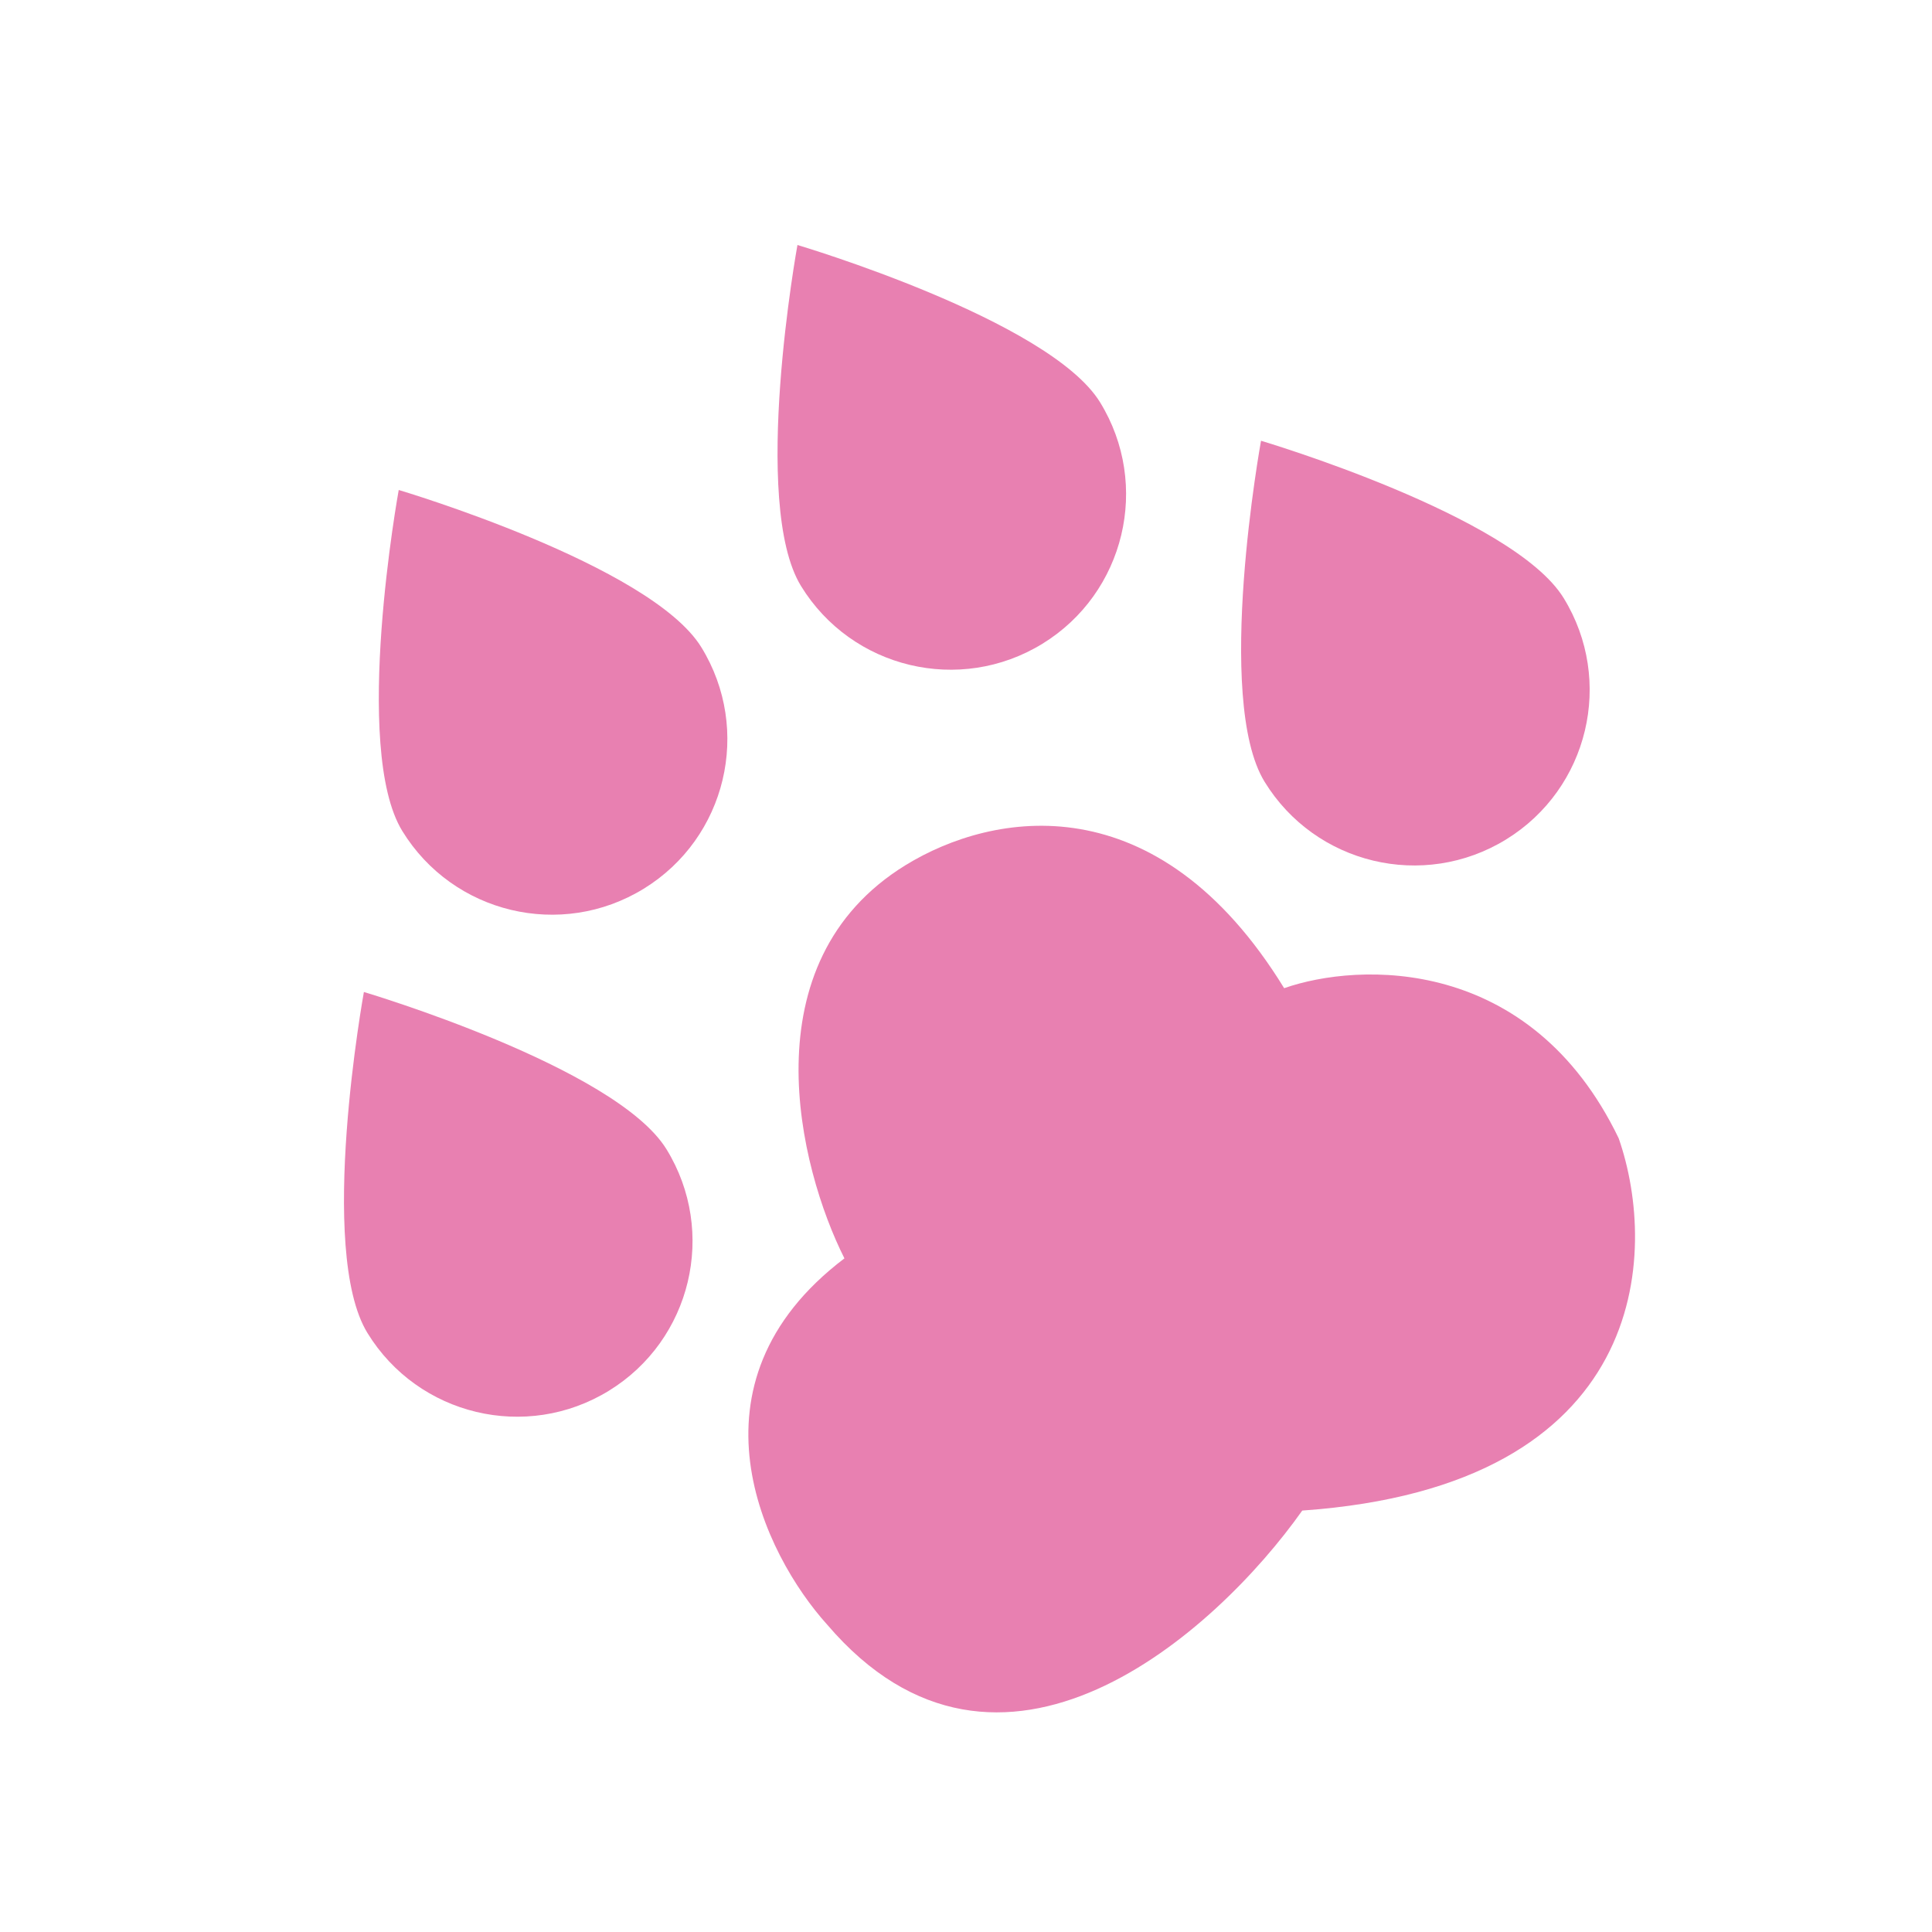 <svg width="133" height="133" viewBox="0 0 133 133" fill="none" xmlns="http://www.w3.org/2000/svg">
<path d="M62.346 59.554C51.448 66.25 54.995 80.393 58.131 86.627C46.751 95.252 52.598 107.03 56.944 111.841C68.83 125.756 83.699 112.403 89.648 103.988C113.635 102.307 114.165 86.203 111.432 78.361C105.362 65.768 93.55 66.225 88.402 68.027C79.666 53.809 68.355 55.862 62.346 59.554Z" fill="#E880B1"/>
<path d="M48.283 44.562C51.776 50.247 50 57.687 44.315 61.18C38.63 64.673 31.19 62.896 27.697 57.211C24.204 51.526 27.449 33.731 27.449 33.731C27.449 33.731 44.79 38.877 48.283 44.562Z" fill="#E880B1"/>
<path d="M75.731 27.697C79.224 33.382 77.447 40.822 71.763 44.315C66.078 47.808 58.638 46.031 55.145 40.346C51.652 34.661 54.897 16.866 54.897 16.866C54.897 16.866 72.238 22.012 75.731 27.697Z" fill="#E880B1"/>
<path d="M107.645 41.173C111.138 46.858 109.361 54.298 103.676 57.791C97.991 61.284 90.551 59.507 87.058 53.822C83.565 48.138 86.81 30.342 86.81 30.342C86.81 30.342 104.152 35.488 107.645 41.173Z" fill="#E880B1"/>
<path d="M45.885 79.121C49.378 84.806 47.602 92.246 41.917 95.739C36.232 99.232 28.792 97.455 25.299 91.77C21.806 86.086 25.051 68.29 25.051 68.29C25.051 68.29 42.392 73.436 45.885 79.121Z" fill="#E880B1"/>
</svg>

